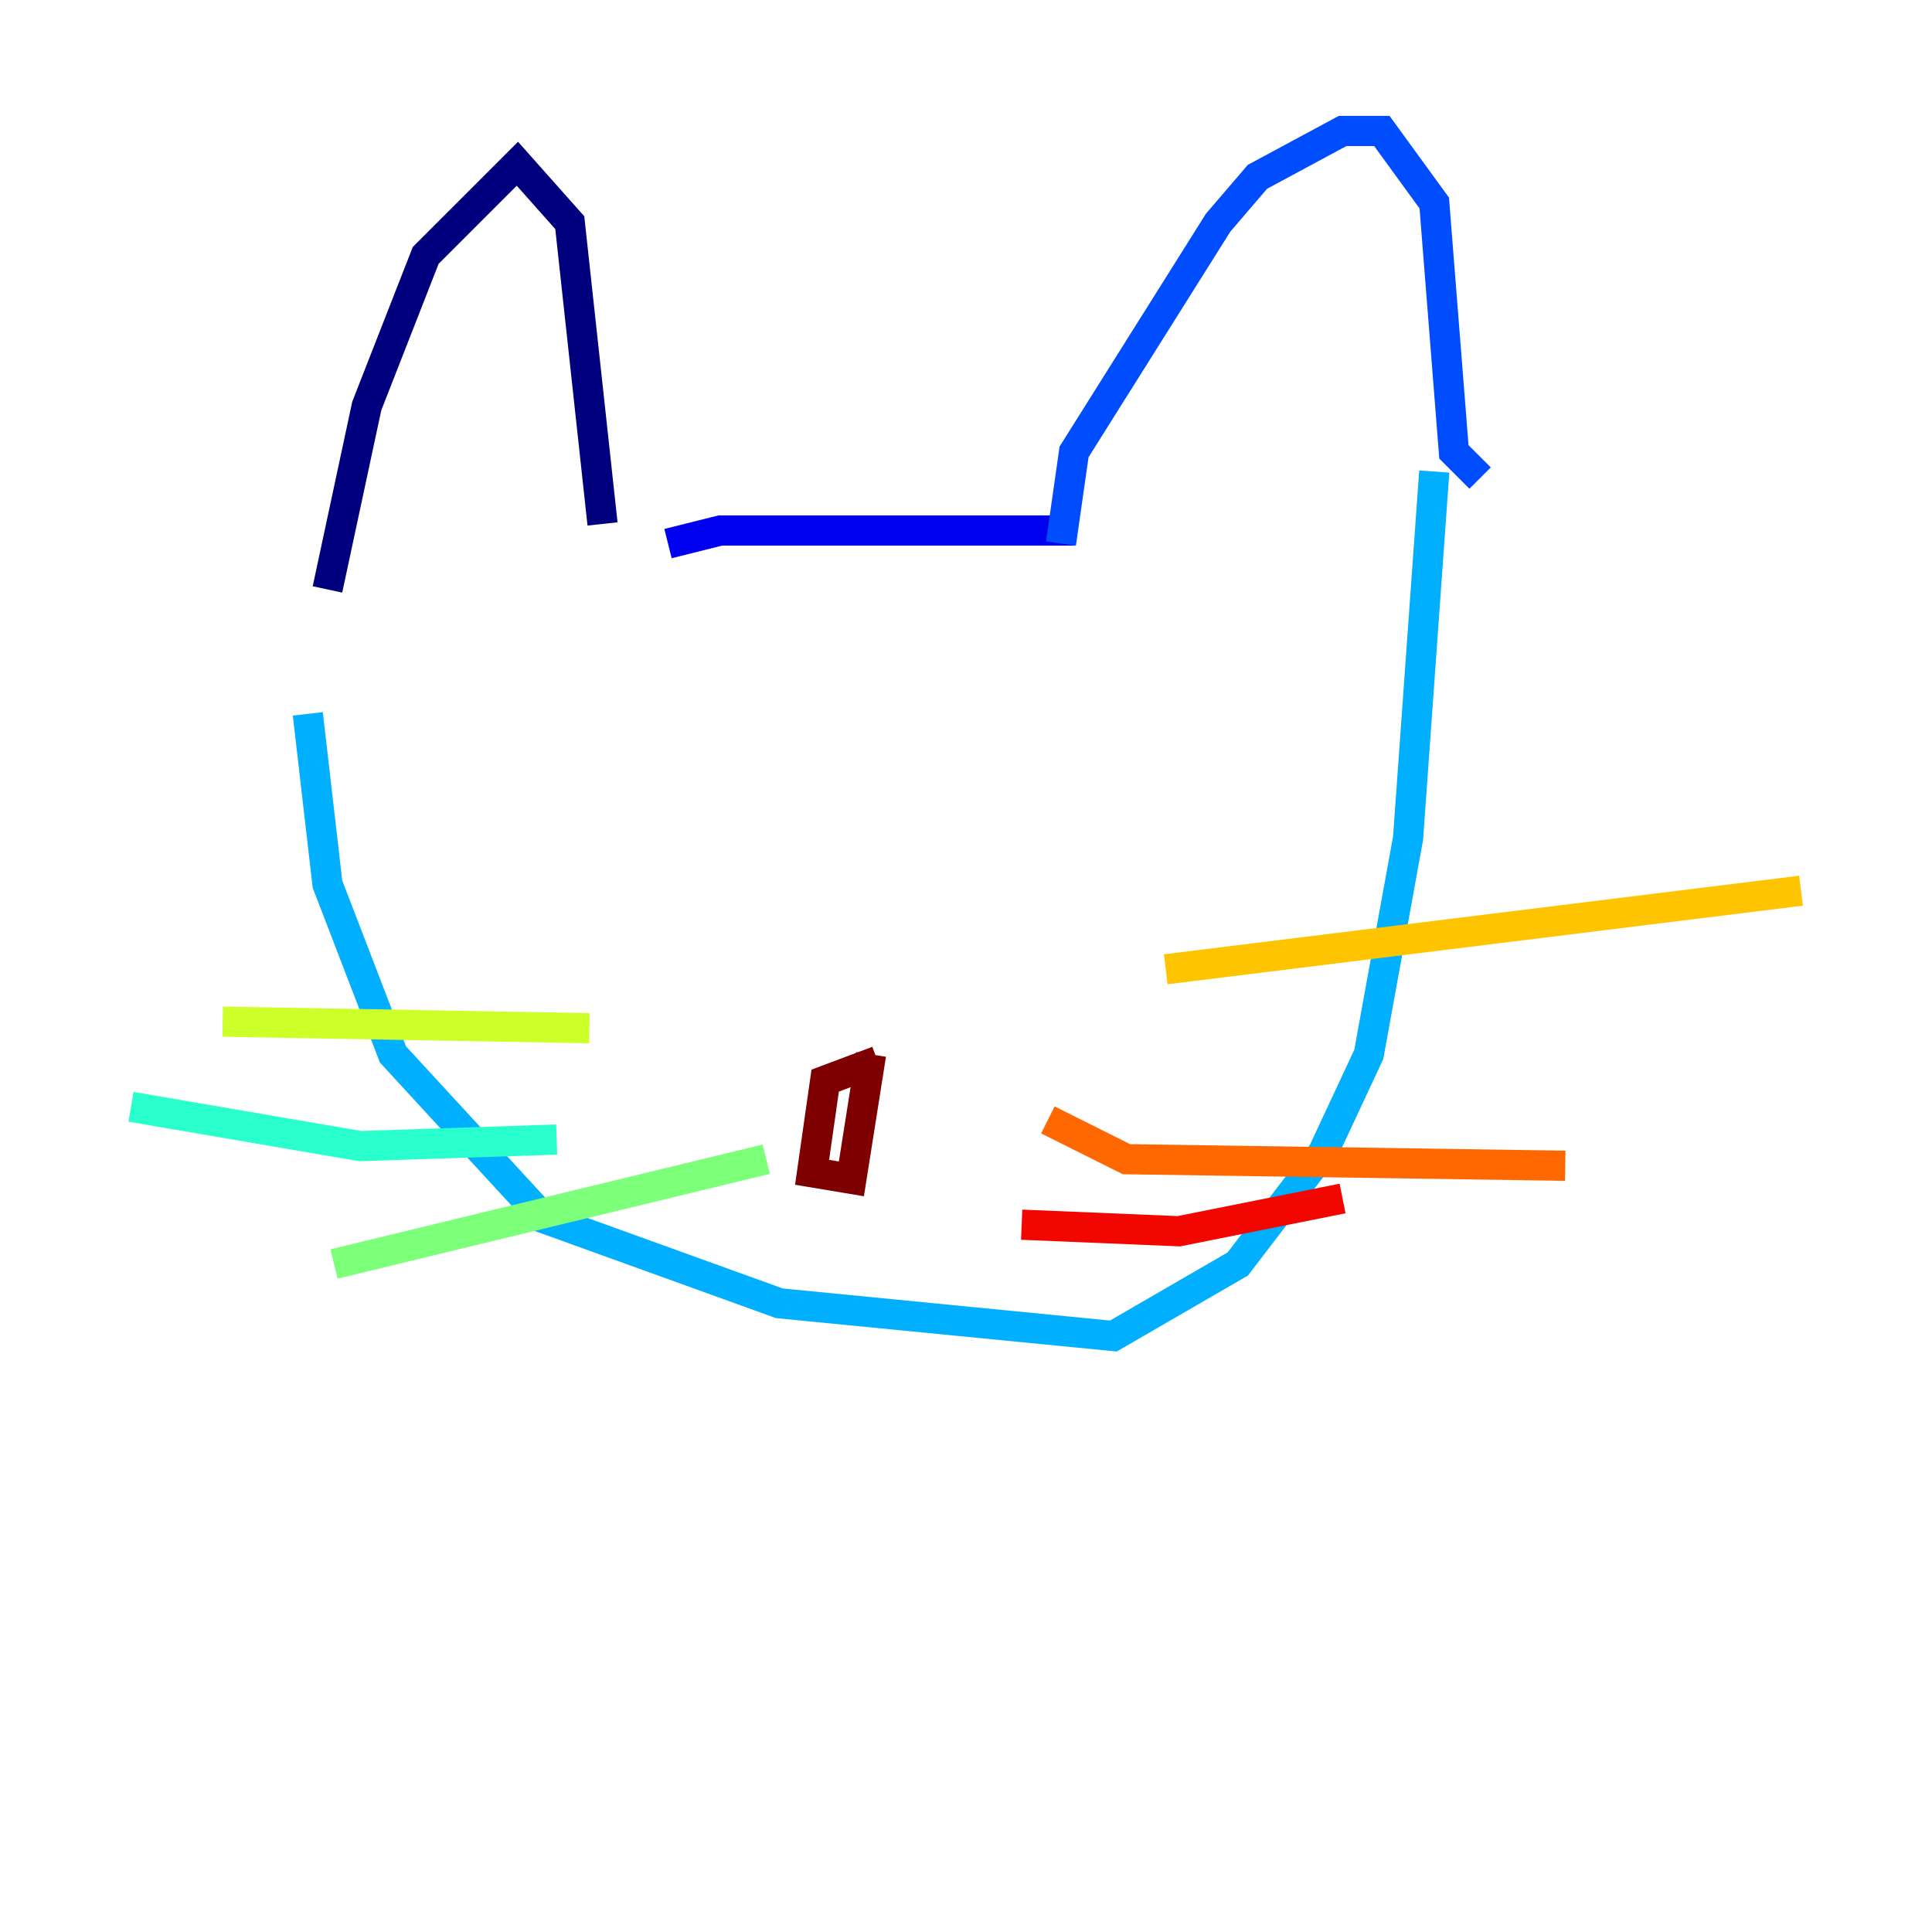 <?xml version="1.0" encoding="utf-8" ?>
<svg baseProfile="tiny" height="128" version="1.2" viewBox="0,0,128,128" width="128" xmlns="http://www.w3.org/2000/svg" xmlns:ev="http://www.w3.org/2001/xml-events" xmlns:xlink="http://www.w3.org/1999/xlink"><defs /><polyline fill="none" points="21.695,39.051 24.298,26.902 28.203,16.922 34.278,10.848 37.749,14.752 39.919,34.712" stroke="#00007f" stroke-width="2" /><polyline fill="none" points="44.258,36.014 47.729,35.146 71.159,35.146" stroke="#0000f1" stroke-width="2" /><polyline fill="none" points="70.291,36.014 71.159,29.939 80.705,14.752 83.308,11.715 88.949,8.678 91.552,8.678 95.024,13.451 96.325,29.939 98.061,31.675" stroke="#004cff" stroke-width="2" /><polyline fill="none" points="20.393,47.295 21.695,58.576 26.034,69.858 36.014,80.705 51.634,86.346 73.763,88.515 82.007,83.742 87.647,76.366 90.685,69.858 93.288,55.539 95.024,31.241" stroke="#00b0ff" stroke-width="2" /><polyline fill="none" points="36.881,75.498 23.864,75.932 8.678,73.329" stroke="#29ffcd" stroke-width="2" /><polyline fill="none" points="50.766,76.8 22.129,83.742" stroke="#7cff79" stroke-width="2" /><polyline fill="none" points="39.051,68.122 14.752,67.688" stroke="#cdff29" stroke-width="2" /><polyline fill="none" points="77.234,64.217 119.322,59.01" stroke="#ffc400" stroke-width="2" /><polyline fill="none" points="69.424,74.197 74.63,76.8 103.702,77.234" stroke="#ff6700" stroke-width="2" /><polyline fill="none" points="67.688,81.139 78.102,81.573 88.949,79.403" stroke="#f10700" stroke-width="2" /><polyline fill="none" points="58.142,70.291 54.671,71.593 53.803,77.668 56.407,78.102 57.709,69.858" stroke="#7f0000" stroke-width="2" /></svg>